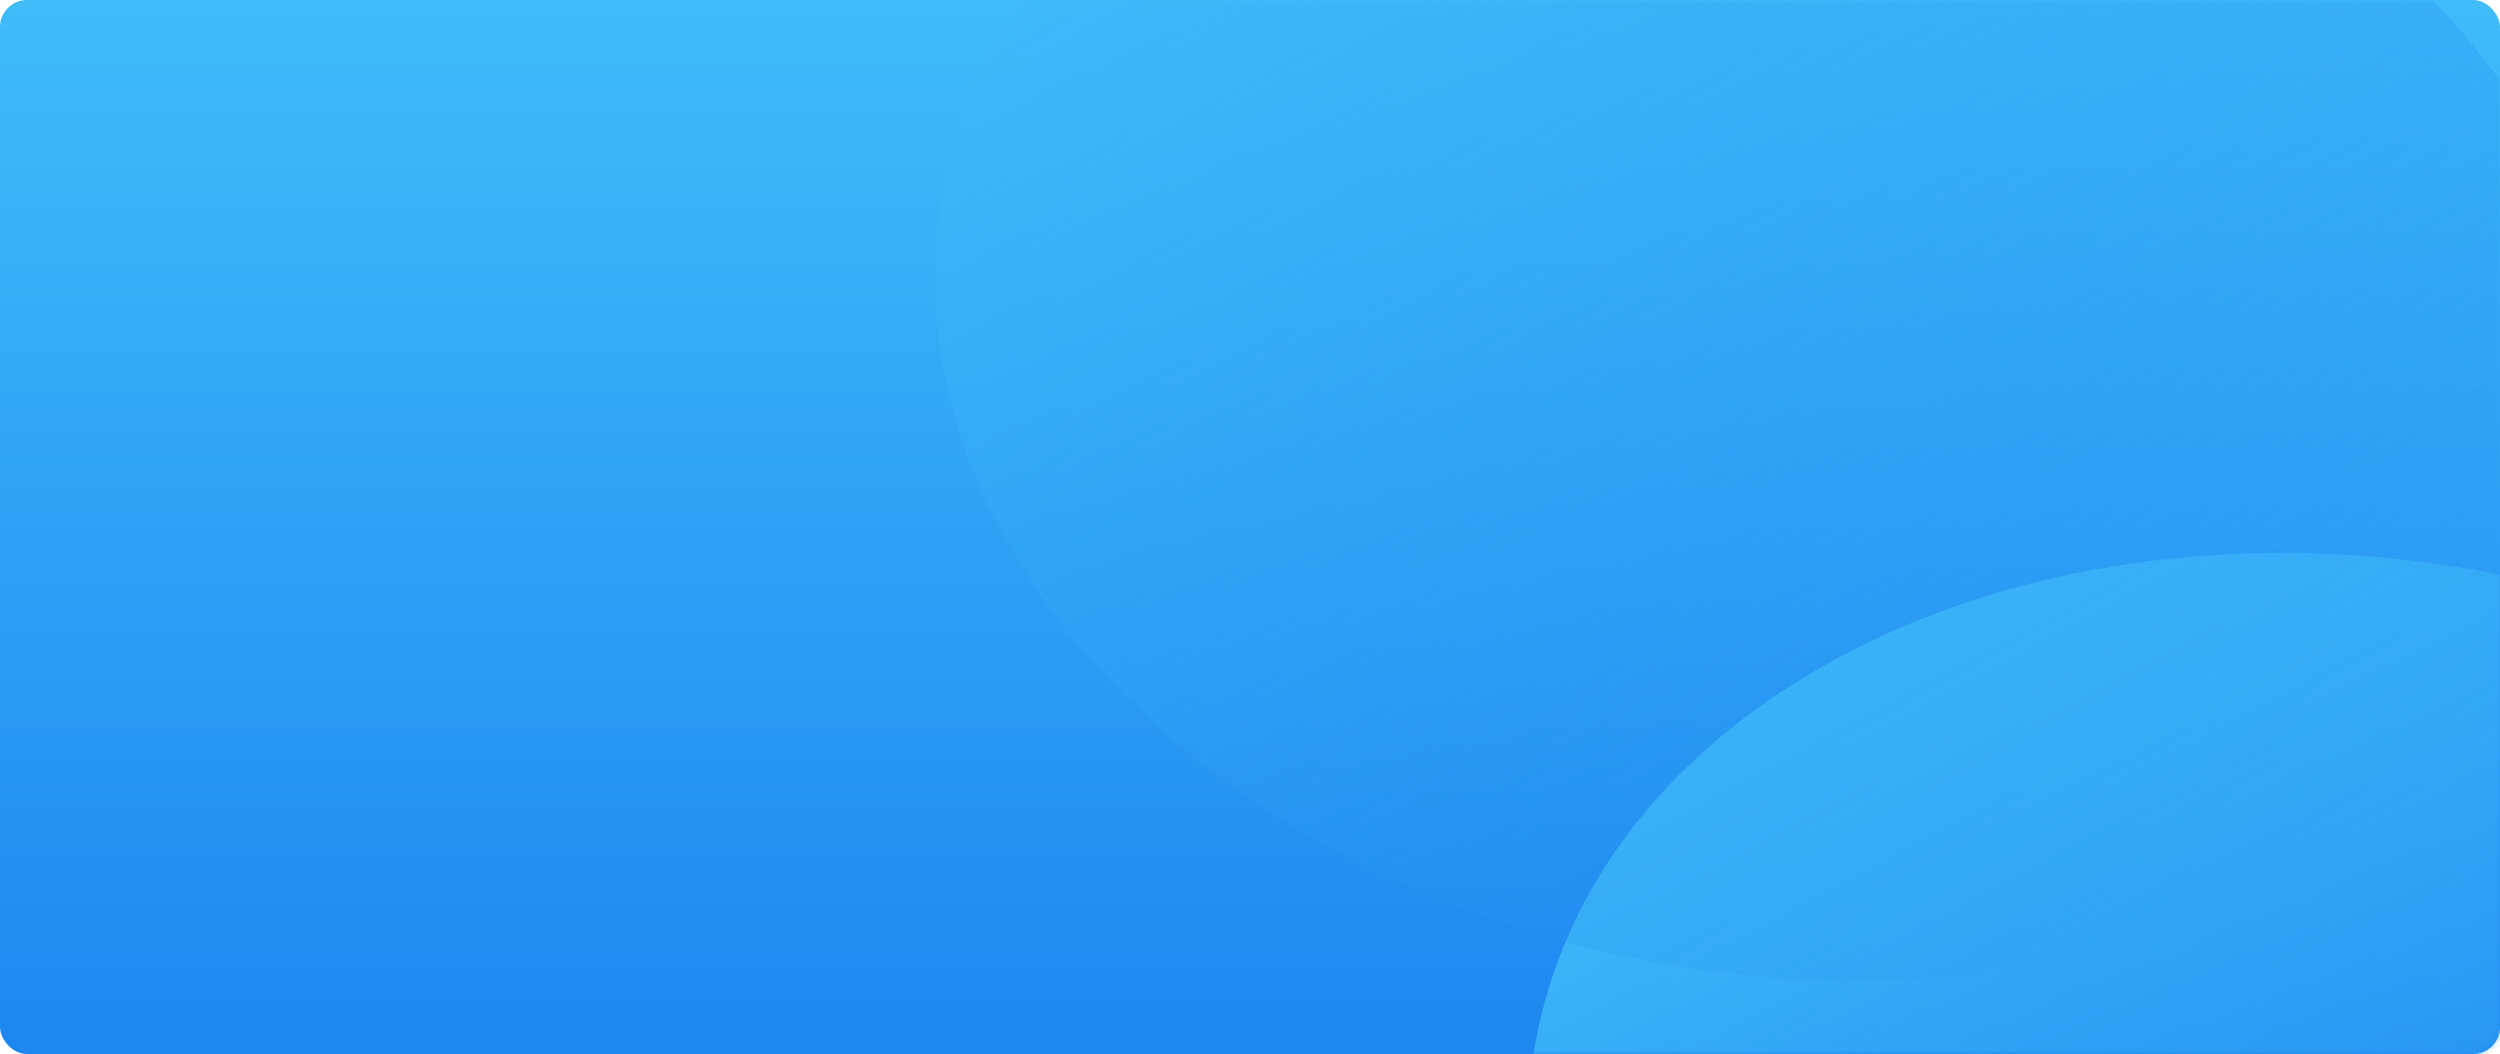 <svg width="370" height="156" viewBox="0 0 370 156" fill="none" xmlns="http://www.w3.org/2000/svg">
<rect width="370" height="156" rx="4" fill="url(#paint0_linear)"/>
<mask id="mask0" mask-type="alpha" maskUnits="userSpaceOnUse" x="0" y="0" width="370" height="156">
<rect width="370" height="156" rx="4" fill="white"/>
</mask>
<g mask="url(#mask0)">
<g filter="url(#filter0_d)">
<path fill-rule="evenodd" clip-rule="evenodd" d="M428.688 247.165C481.777 218.377 489.68 159.749 446.34 116.215C403.001 72.681 324.829 60.728 271.74 89.516C218.651 118.305 210.748 176.933 254.087 220.467C297.427 264 375.599 275.954 428.688 247.165Z" fill="url(#paint1_linear)"/>
</g>
<g filter="url(#filter1_d)">
<path fill-rule="evenodd" clip-rule="evenodd" d="M340.946 121.493C394.035 92.705 401.938 34.076 358.599 -9.457C315.259 -52.991 237.087 -64.944 183.998 -36.156C130.909 -7.368 123.006 51.261 166.346 94.794C209.685 138.328 287.857 150.281 340.946 121.493Z" fill="url(#paint2_linear)"/>
</g>
</g>
<defs>
<filter id="filter0_d" x="196.12" y="51.83" width="308.189" height="249.022" filterUnits="userSpaceOnUse" color-interpolation-filters="sRGB">
<feFlood flood-opacity="0" result="BackgroundImageFix"/>
<feColorMatrix in="SourceAlpha" type="matrix" values="0 0 0 0 0 0 0 0 0 0 0 0 0 0 0 0 0 0 127 0"/>
<feOffset dy="8"/>
<feGaussianBlur stdDeviation="15"/>
<feColorMatrix type="matrix" values="0 0 0 0 0.118 0 0 0 0 0.529 0 0 0 0 0.941 0 0 0 0.2 0"/>
<feBlend mode="normal" in2="BackgroundImageFix" result="effect1_dropShadow"/>
<feBlend mode="normal" in="SourceGraphic" in2="effect1_dropShadow" result="shape"/>
</filter>
<filter id="filter1_d" x="108.378" y="-73.843" width="308.189" height="249.022" filterUnits="userSpaceOnUse" color-interpolation-filters="sRGB">
<feFlood flood-opacity="0" result="BackgroundImageFix"/>
<feColorMatrix in="SourceAlpha" type="matrix" values="0 0 0 0 0 0 0 0 0 0 0 0 0 0 0 0 0 0 127 0"/>
<feOffset dy="8"/>
<feGaussianBlur stdDeviation="15"/>
<feColorMatrix type="matrix" values="0 0 0 0 0.118 0 0 0 0 0.529 0 0 0 0 0.941 0 0 0 0.2 0"/>
<feBlend mode="normal" in2="BackgroundImageFix" result="effect1_dropShadow"/>
<feBlend mode="normal" in="SourceGraphic" in2="effect1_dropShadow" result="shape"/>
</filter>
<linearGradient id="paint0_linear" x1="0" y1="0" x2="0" y2="156" gradientUnits="userSpaceOnUse">
<stop stop-color="#40BCF9"/>
<stop offset="1" stop-color="#1E87F0"/>
</linearGradient>
<linearGradient id="paint1_linear" x1="175.614" y1="141.642" x2="277.339" y2="329.236" gradientUnits="userSpaceOnUse">
<stop stop-color="#40BCF9"/>
<stop offset="1" stop-color="#1E87F0" stop-opacity="0.01"/>
</linearGradient>
<linearGradient id="paint2_linear" x1="87.872" y1="15.97" x2="189.597" y2="203.564" gradientUnits="userSpaceOnUse">
<stop stop-color="#40BCF9"/>
<stop offset="1" stop-color="#1E87F0" stop-opacity="0.01"/>
</linearGradient>
</defs>
</svg>